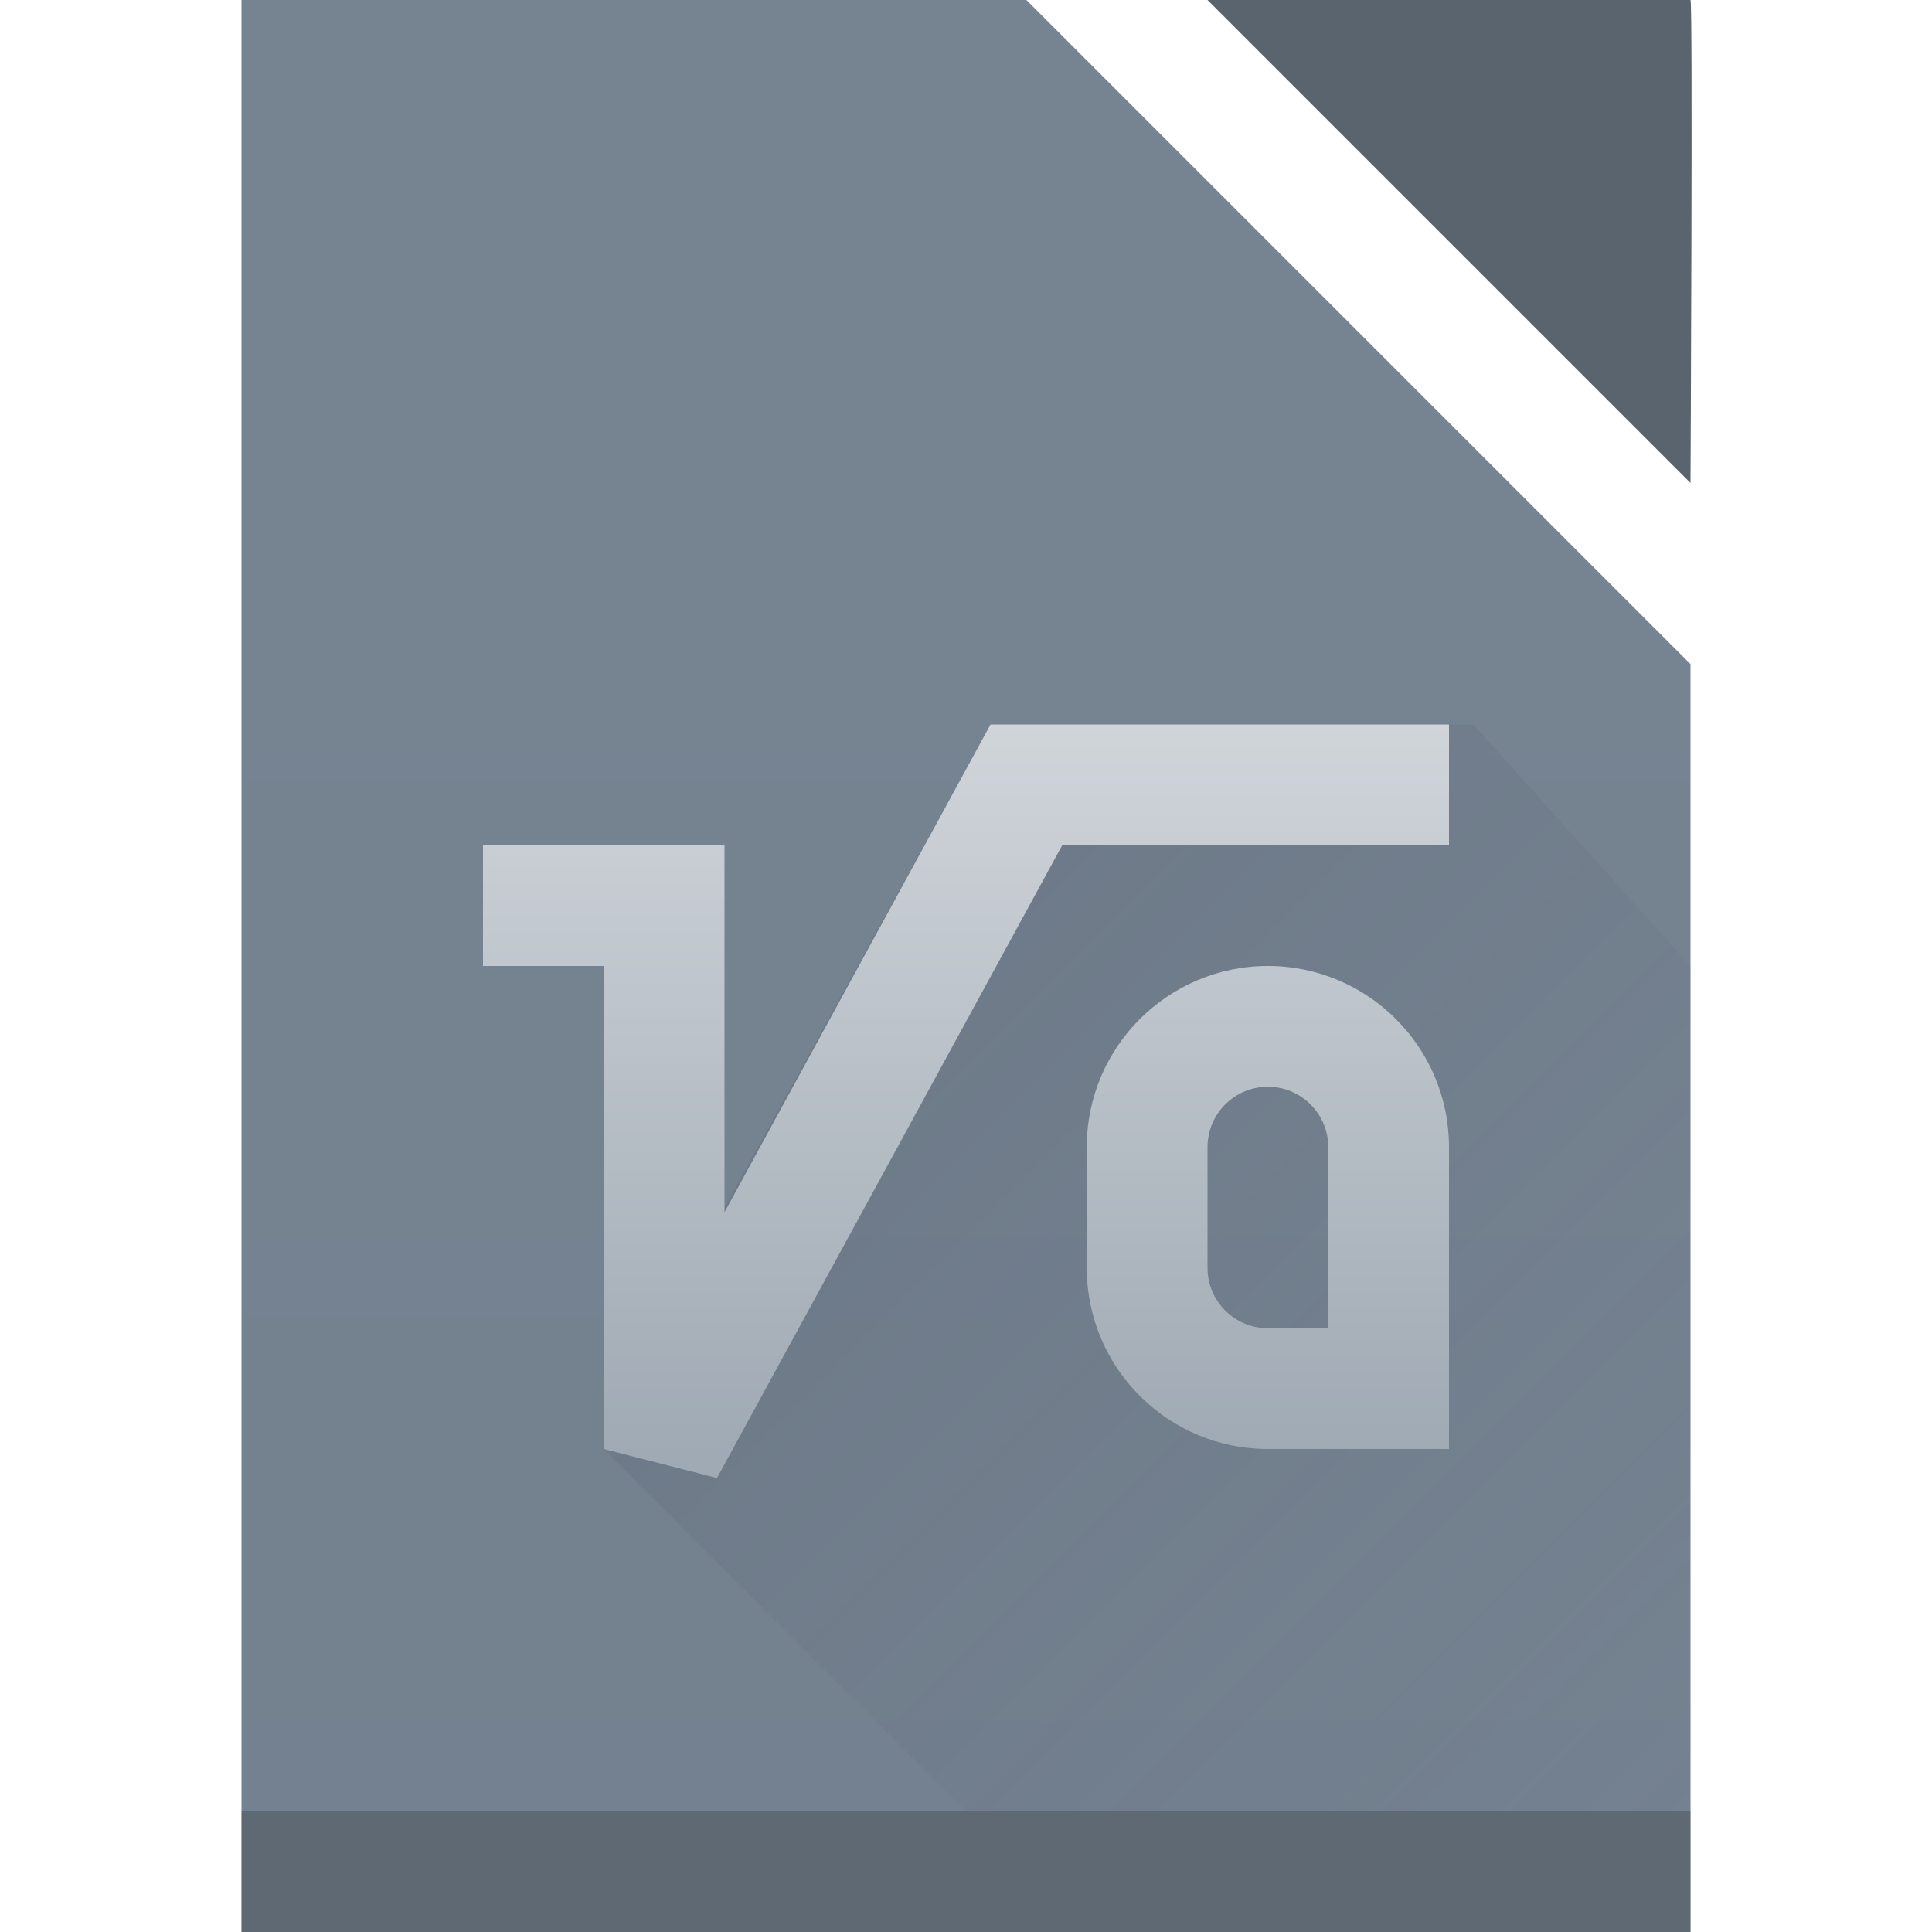 <svg height="16" width="16" xmlns="http://www.w3.org/2000/svg" xmlns:xlink="http://www.w3.org/1999/xlink"><linearGradient id="a" gradientTransform="matrix(.727 0 0 .69 .727 1.931)" gradientUnits="userSpaceOnUse" x2="0" y1="785.71" y2="727.71"><stop offset="0" stop-color="#6c7a89"/><stop offset="1" stop-color="#768492"/></linearGradient><linearGradient id="b" gradientUnits="userSpaceOnUse" x1="389.57" x2="398.57" y1="505.8" y2="514.8"><stop offset="0" stop-color="#383e51"/><stop offset="1" stop-color="#655c6f" stop-opacity="0"/></linearGradient><linearGradient id="c" gradientUnits="userSpaceOnUse" x1="364.022" x2="364.022" y1="511.801" y2="504.795"><stop offset="0" stop-color="#a0aab4"/><stop offset="1" stop-color="#d8dce0"/></linearGradient><g transform="translate(-384.57 -499.8)"><path d="m386.57 499.8v16h12v-10.5l-5.5-5.5z" fill="url(#a)"/><path d="m386.57 514.8h12v1h-12z" fill="#2e3132" fill-opacity=".294" stroke-width=".637"/><path d="m398.57 503.8s.02-3.99 0-4h-4z" fill="#59646f"/><g fill-rule="evenodd"><path d="m398.57 507.8-1.797-2h-4l-2.203 4-.062 2.24-.938-.24 3 3h6z" fill="url(#b)" opacity=".2"/><path clip-rule="evenodd" d="m392.773 505.8-2.203 4.039v-3.039h-2v1h1v4l.938.24 2.859-5.24h3.203v-1zm2.297 2c-.828 0-1.5.672-1.5 1.5v1c0 .828.672 1.5 1.5 1.5h1.5v-1.5-1c0-.828-.672-1.5-1.5-1.5zm0 1c.276 0 .5.224.5.5v1.5h-.5c-.276 0-.5-.224-.5-.5v-1c0-.276.224-.5.5-.5z" fill="url(#c)"/></g></g></svg>